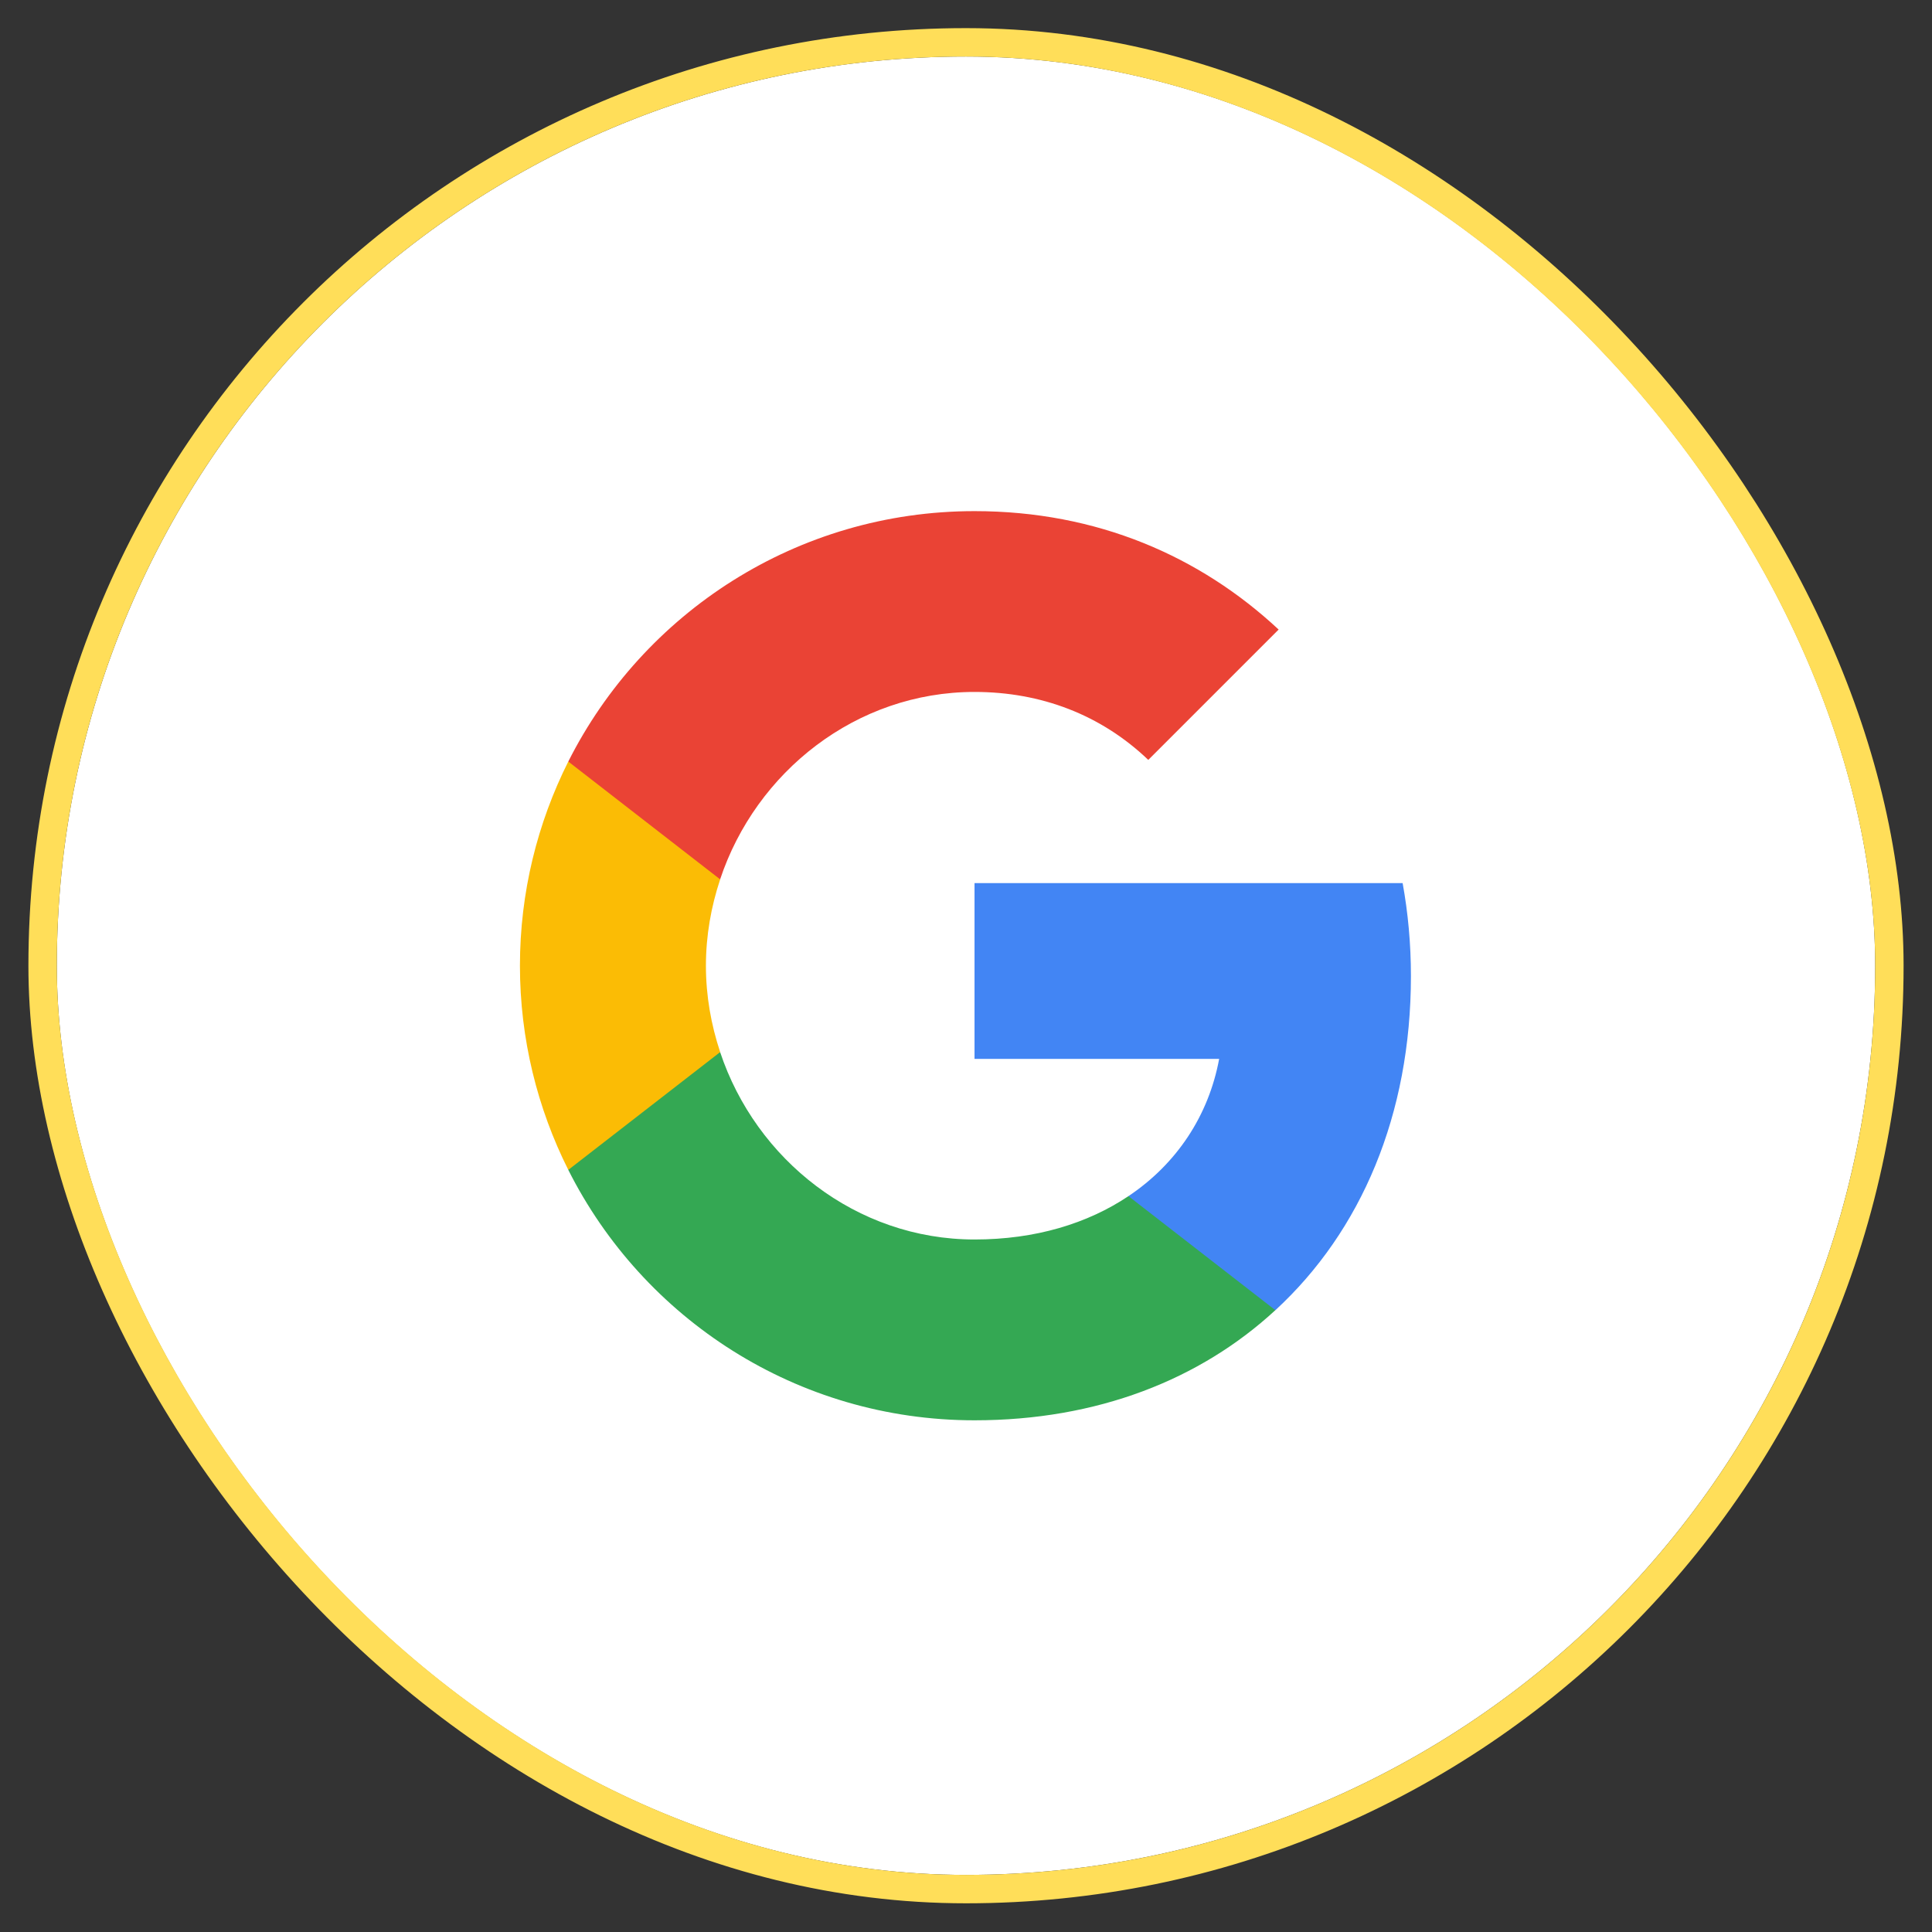 <svg width="34" height="34" viewBox="0 0 34 34" fill="none" xmlns="http://www.w3.org/2000/svg">
<rect x="0" y="0" width="34" height="34" fill="#333333" stroke="none"/>
<g clip-path="url(#clip0_49_3507)">
<path d="M33 16.995C33 8.159 25.837 0.995 17 0.995C8.163 0.995 1 8.159 1 16.995C1 25.832 8.163 32.995 17 32.995C25.837 32.995 33 25.832 33 16.995Z" fill="white"/>
<path fill-rule="evenodd" clip-rule="evenodd" d="M24.83 17.177C24.83 16.61 24.779 16.064 24.684 15.541H17.15V18.635H21.455C21.27 19.635 20.706 20.483 19.859 21.05V23.057H22.445C23.957 21.664 24.83 19.613 24.83 17.177Z" fill="#4285F4"/>
<path fill-rule="evenodd" clip-rule="evenodd" d="M17.15 24.995C19.31 24.995 21.12 24.279 22.444 23.057L19.859 21.05C19.142 21.53 18.226 21.813 17.15 21.813C15.066 21.813 13.302 20.406 12.673 18.515H10.001V20.588C11.317 23.203 14.022 24.995 17.15 24.995Z" fill="#34A853"/>
<path fill-rule="evenodd" clip-rule="evenodd" d="M12.674 18.515C12.514 18.035 12.423 17.523 12.423 16.995C12.423 16.468 12.514 15.955 12.674 15.475V13.402H10.001C9.459 14.482 9.15 15.704 9.15 16.995C9.15 18.286 9.459 19.508 10.001 20.588L12.674 18.515Z" fill="#FBBC05"/>
<path fill-rule="evenodd" clip-rule="evenodd" d="M17.15 12.177C18.324 12.177 19.379 12.581 20.208 13.373L22.502 11.079C21.117 9.788 19.306 8.995 17.15 8.995C14.022 8.995 11.317 10.788 10.001 13.402L12.673 15.475C13.302 13.584 15.066 12.177 17.15 12.177Z" fill="#EA4335"/>
</g>
<rect x="0.75" y="0.745" width="32.5" height="32.5" rx="16.25" stroke="#FFDE59" stroke-width="0.5"/>
<defs>
<clipPath id="clip0_49_3507">
<rect x="1" y="0.995" width="32" height="32" rx="16" fill="white"/>
</clipPath>
</defs>
</svg>
